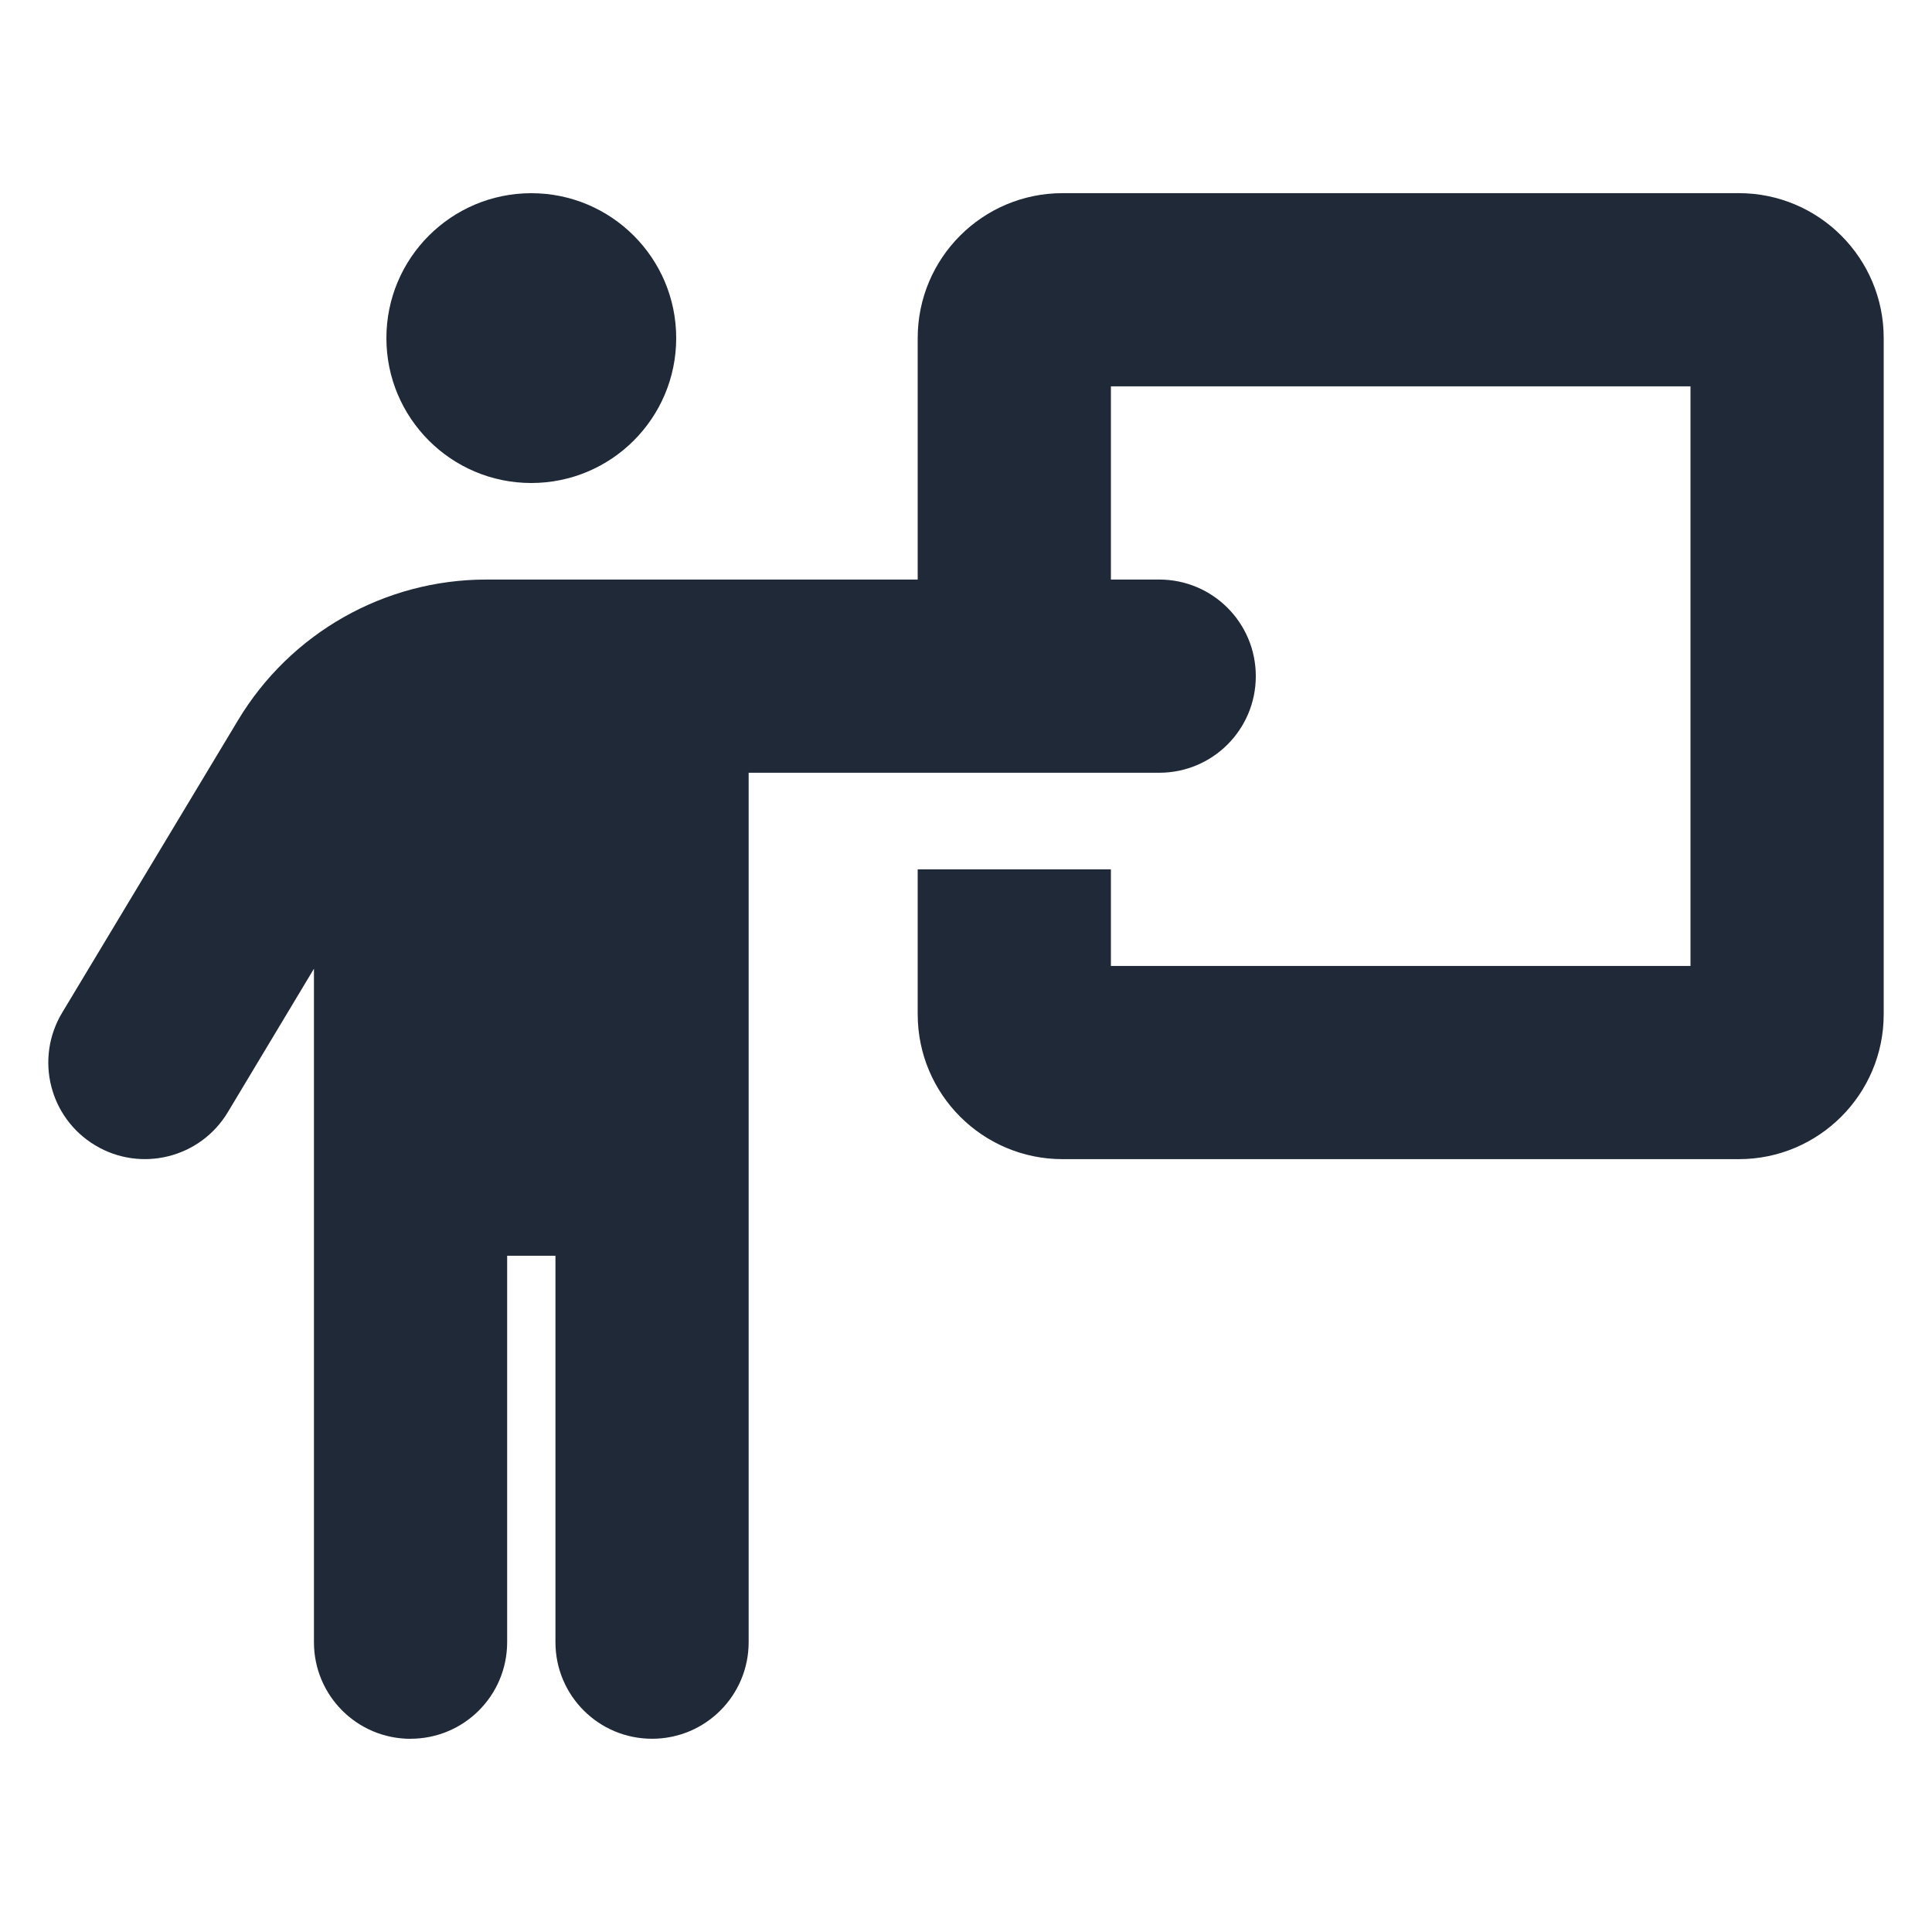 <svg fill="none" height="40" viewBox="0 0 40 40" width="40" xmlns="http://www.w3.org/2000/svg"><path d="m8 7c0-1.657 1.344-3 3-3 1.656 0 3 1.343 3 3s-1.344 3-3 3c-1.656 0-3-1.343-3-3zm.5 29c-1.106 0-2-.894-2-2v-13.944l-1.786 2.975c-.569.944-1.798 1.25-2.744.681-.947-.569-1.253-1.794-.684-2.744l3.642-6.056c1.084-1.806 3.034-2.913 5.141-2.913h8.931v-5c0-1.657 1.344-3 3-3h14c1.656 0 3 1.343 3 3v14c0 1.656-1.344 3-3 3h-14c-1.656 0-3-1.344-3-3v-3h4v2h12v-12h-12v4h1c1.106 0 2 .894 2 2s-.894 2-2 2h-8.5v18c0 1.106-.894 2-2 2-1.106 0-2-.894-2-2v-8h-1v8c0 1.106-.894 2-2 2z" fill="#1f2937"/></svg>